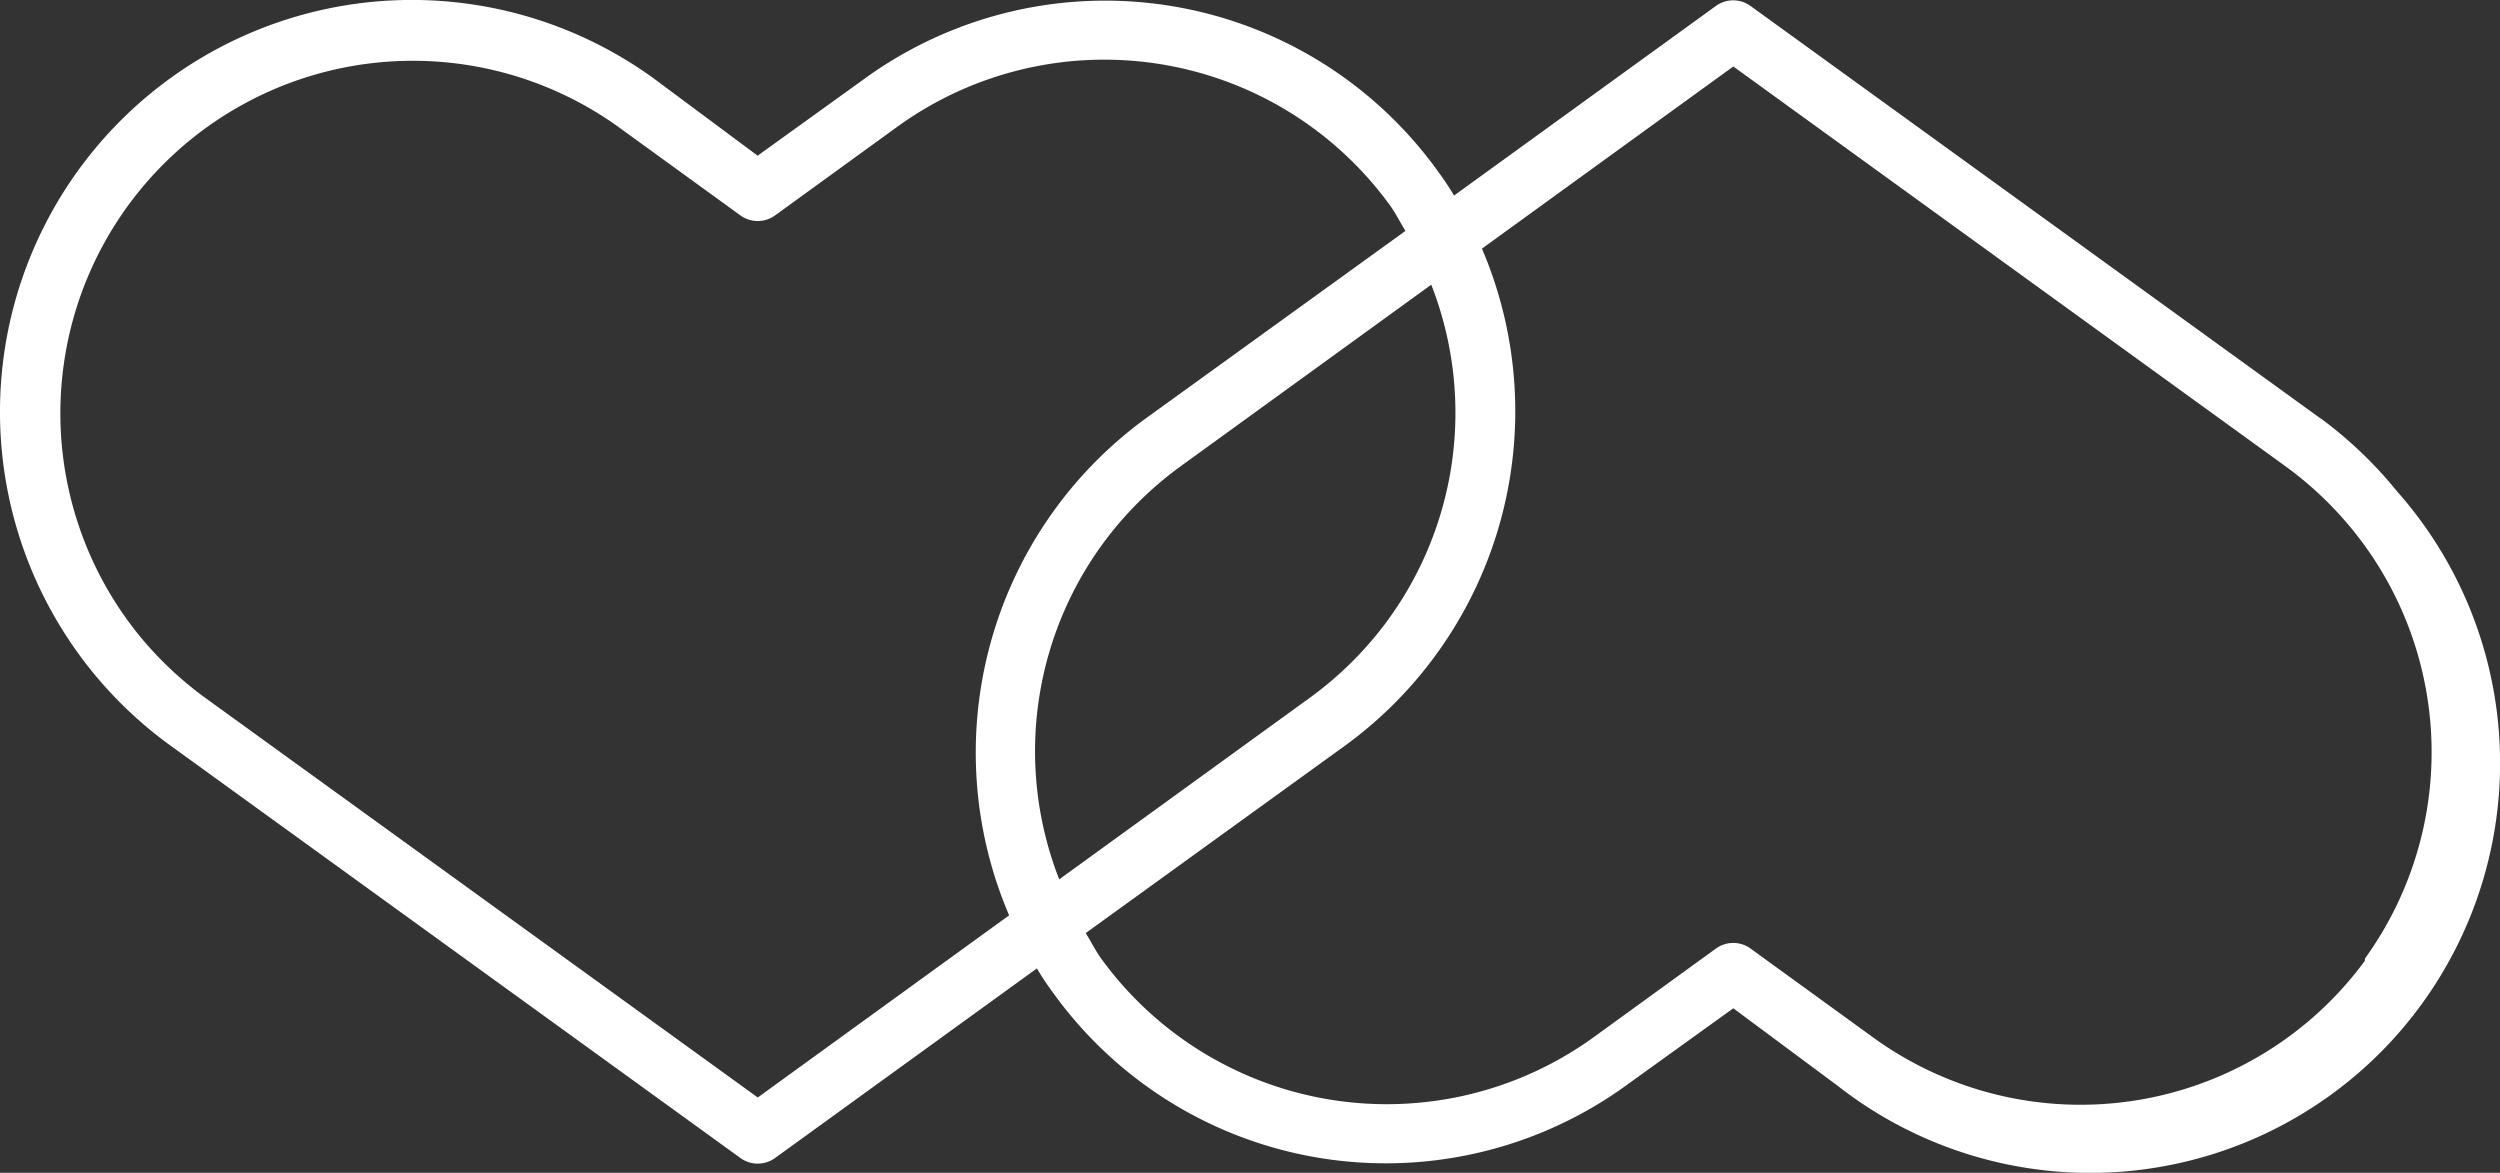 <svg xmlns="http://www.w3.org/2000/svg" width="59.336" height="27.835" viewBox="0 0 59.336 27.835">
  <rect x="0" y="0" width="59.336" height="27.835" fill="#333333" stroke="none"/>
  <g id="Grupo_12215" data-name="Grupo 12215" transform="translate(-157.689 -183.5)">
    <g id="Grupo_1" data-name="Grupo 1" transform="translate(157.689 183.5)">
      <path id="Trazado_1" data-name="Trazado 1" d="M61.488,51.576,47.956,41.784a.7.7,0,0,0-.821,0l-6.215,4.5a6.842,6.842,0,0,0-.389-.584,9.727,9.727,0,0,0-13.64-2.162l-2.5,1.8L21.919,43.5A9.775,9.775,0,1,0,10.451,59.336l13.532,9.792a.7.7,0,0,0,.821,0l6.215-4.5a6.846,6.846,0,0,0,.389.584,9.727,9.727,0,0,0,13.64,2.162l2.5-1.8L50.02,67.41A9.727,9.727,0,0,0,63.293,53.295a9.836,9.836,0,0,0-1.8-1.719ZM39.061,56.732a8.452,8.452,0,0,1-1.546,1.459l-5.966,4.323a8.344,8.344,0,0,1,1.319-8.333,8.474,8.474,0,0,1,1.546-1.459L40.379,48.4A8.344,8.344,0,0,1,39.061,56.732ZM24.394,67.691,11.272,58.2a8.484,8.484,0,0,1-1.546-1.459A8.366,8.366,0,0,1,21.076,44.648l2.907,2.108a.7.7,0,0,0,.821,0l2.907-2.108A8.376,8.376,0,0,1,39.4,46.518c.141.195.238.4.367.605L33.6,51.576A9.814,9.814,0,0,0,30.36,63.368Zm38.143-3.243a8.376,8.376,0,0,1-11.673,1.816l-2.907-2.108a.7.7,0,0,0-.821,0l-2.907,2.108a8.376,8.376,0,0,1-11.684-1.87c-.141-.195-.238-.4-.367-.605l6.161-4.453a9.814,9.814,0,0,0,3.243-11.792l5.966-4.323,13.121,9.5a8.485,8.485,0,0,1,1.546,1.459,8.366,8.366,0,0,1,.324,10.214Z" transform="translate(-6.409 -41.643)" fill="#fff"/>
    </g>
  </g>
</svg>
